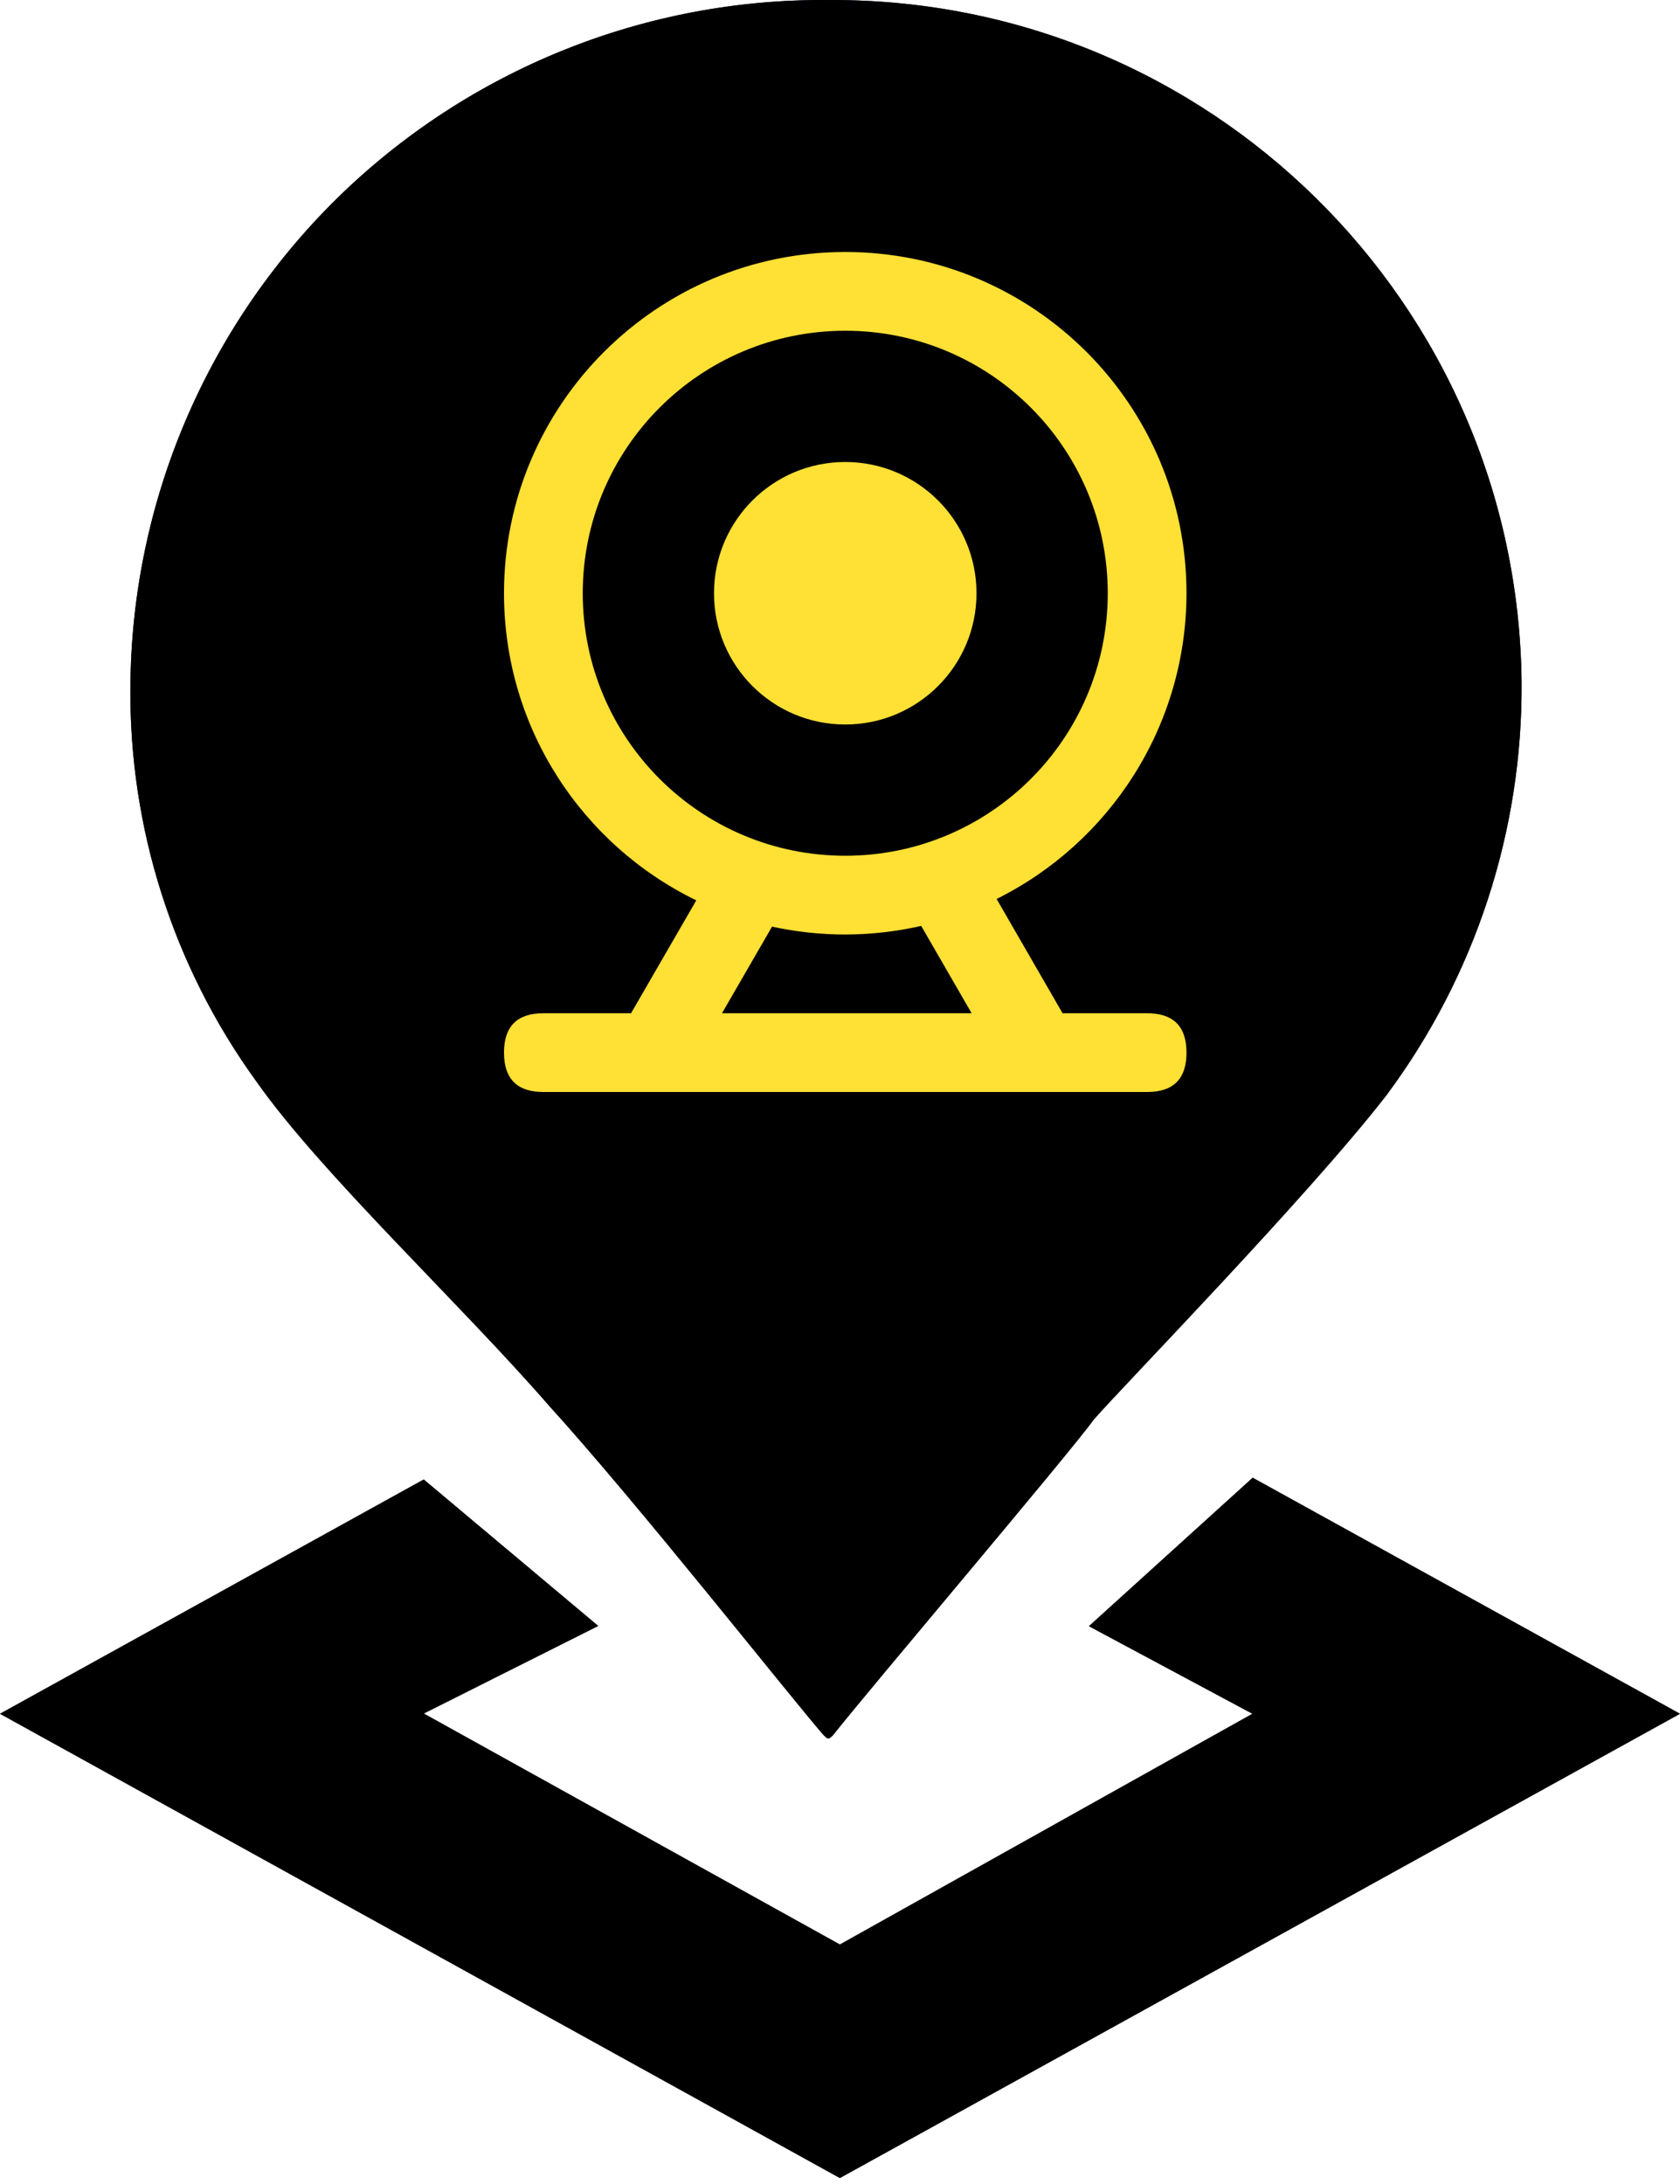 <?xml version="1.0" encoding="UTF-8"?>
<svg width="40px" height="52px" viewBox="0 0 40 52" version="1.1" xmlns="http://www.w3.org/2000/svg" xmlns:xlink="http://www.w3.org/1999/xlink">
    <title>村庄远传水表</title>
    <defs>
        <filter x="0.0%" y="-0.0%" width="100.0%" height="100.0%" filterUnits="objectBoundingBox" id="filter-1">
            <feOffset dx="0" dy="0" in="SourceAlpha" result="shadowOffsetOuter1"></feOffset>
            <feColorMatrix values="0 0 0 0 0.541   0 0 0 0 0.945   0 0 0 0 1  0 0 0 0.496 0" type="matrix" in="shadowOffsetOuter1" result="shadowMatrixOuter1"></feColorMatrix>
            <feMerge>
                <feMergeNode in="shadowMatrixOuter1"></feMergeNode>
                <feMergeNode in="SourceGraphic"></feMergeNode>
            </feMerge>
        </filter>
        <path d="M19.729,0.001 C28.759,-0.052 36.136,7.207 36.228,16.244 C36.254,19.781 35.125,23.233 33.012,26.075 C31.129,28.503 26.699,33.038 26.036,33.806 C25.484,34.58 20.608,40.323 19.834,41.314 C19.722,41.419 19.722,41.419 19.611,41.314 C18.836,40.428 15.181,35.788 13.074,33.471 C10.967,31.043 7.647,27.945 6.098,25.74 C4.122,23.01 3.072,19.715 3.105,16.349 C3.131,11.978 4.903,7.797 8.021,4.726 C11.145,1.661 15.351,-0.039 19.729,0.001 Z M29.826,35.184 L40,40.804 L19.997,51.858 L0,40.804 L10.089,35.226 L14.243,38.713 L10.089,40.798 L19.997,46.298 L29.82,40.804 L25.927,38.719 L29.826,35.184 Z" id="path-2"></path>
        <filter x="-6.2%" y="-4.8%" width="112.5%" height="109.6%" filterUnits="objectBoundingBox" id="filter-3">
            <feMorphology radius="1" operator="erode" in="SourceAlpha" result="shadowSpreadInner1"></feMorphology>
            <feGaussianBlur stdDeviation="2" in="shadowSpreadInner1" result="shadowBlurInner1"></feGaussianBlur>
            <feOffset dx="0" dy="0" in="shadowBlurInner1" result="shadowOffsetInner1"></feOffset>
            <feComposite in="shadowOffsetInner1" in2="SourceAlpha" operator="arithmetic" k2="-1" k3="1" result="shadowInnerInner1"></feComposite>
            <feColorMatrix values="0 0 0 0 0.877   0 0 0 0 0.747   0 0 0 0 0  0 0 0 1 0" type="matrix" in="shadowInnerInner1"></feColorMatrix>
        </filter>
    </defs>
    <g id="页面-1" stroke="none" stroke-width="1" fill="none" fill-rule="evenodd">
        <g id="天气icon" transform="translate(-1649, -86)" fill-rule="nonzero">
            <g id="村庄远传水表" filter="url(#filter-1)" transform="translate(1649, 86)">
                <g id="形状">
                    <use fill="#001642" xlink:href="#path-2"></use>
                    <use fill="black" fill-opacity="1" filter="url(#filter-3)" xlink:href="#path-2"></use>
                </g>
                <path d="M20.125,6 C24.612,6 28.25,9.638 28.25,14.125 C28.245,17.315 26.405,20.074 23.729,21.404 L25.299,24.125 L27.312,24.125 C27.893,24.125 28.204,24.394 28.245,24.933 L28.25,25.062 C28.25,25.688 27.938,26 27.312,26 L12.938,26 C12.357,26 12.046,25.731 12.005,25.192 L12,25.062 C12,24.438 12.312,24.125 12.938,24.125 L15.025,24.125 L16.578,21.437 C13.868,20.12 12,17.341 12,14.125 C12,9.638 15.638,6 20.125,6 Z M20.125,22.25 C19.527,22.25 18.943,22.185 18.382,22.063 L17.19,24.125 L23.134,24.125 L21.933,22.045 C21.352,22.178 20.747,22.249 20.125,22.25 Z M20.125,7.875 C16.673,7.875 13.875,10.673 13.875,14.125 C13.875,17.577 16.673,20.375 20.125,20.375 C23.577,20.375 26.375,17.577 26.375,14.125 C26.375,10.673 23.577,7.875 20.125,7.875 Z M20.125,11 C21.851,11 23.25,12.399 23.25,14.125 C23.25,15.851 21.851,17.25 20.125,17.25 C18.399,17.25 17,15.851 17,14.125 C17,12.399 18.399,11 20.125,11 Z" id="视频站" fill="#FFE034"></path>
            </g>
        </g>
    </g>
</svg>